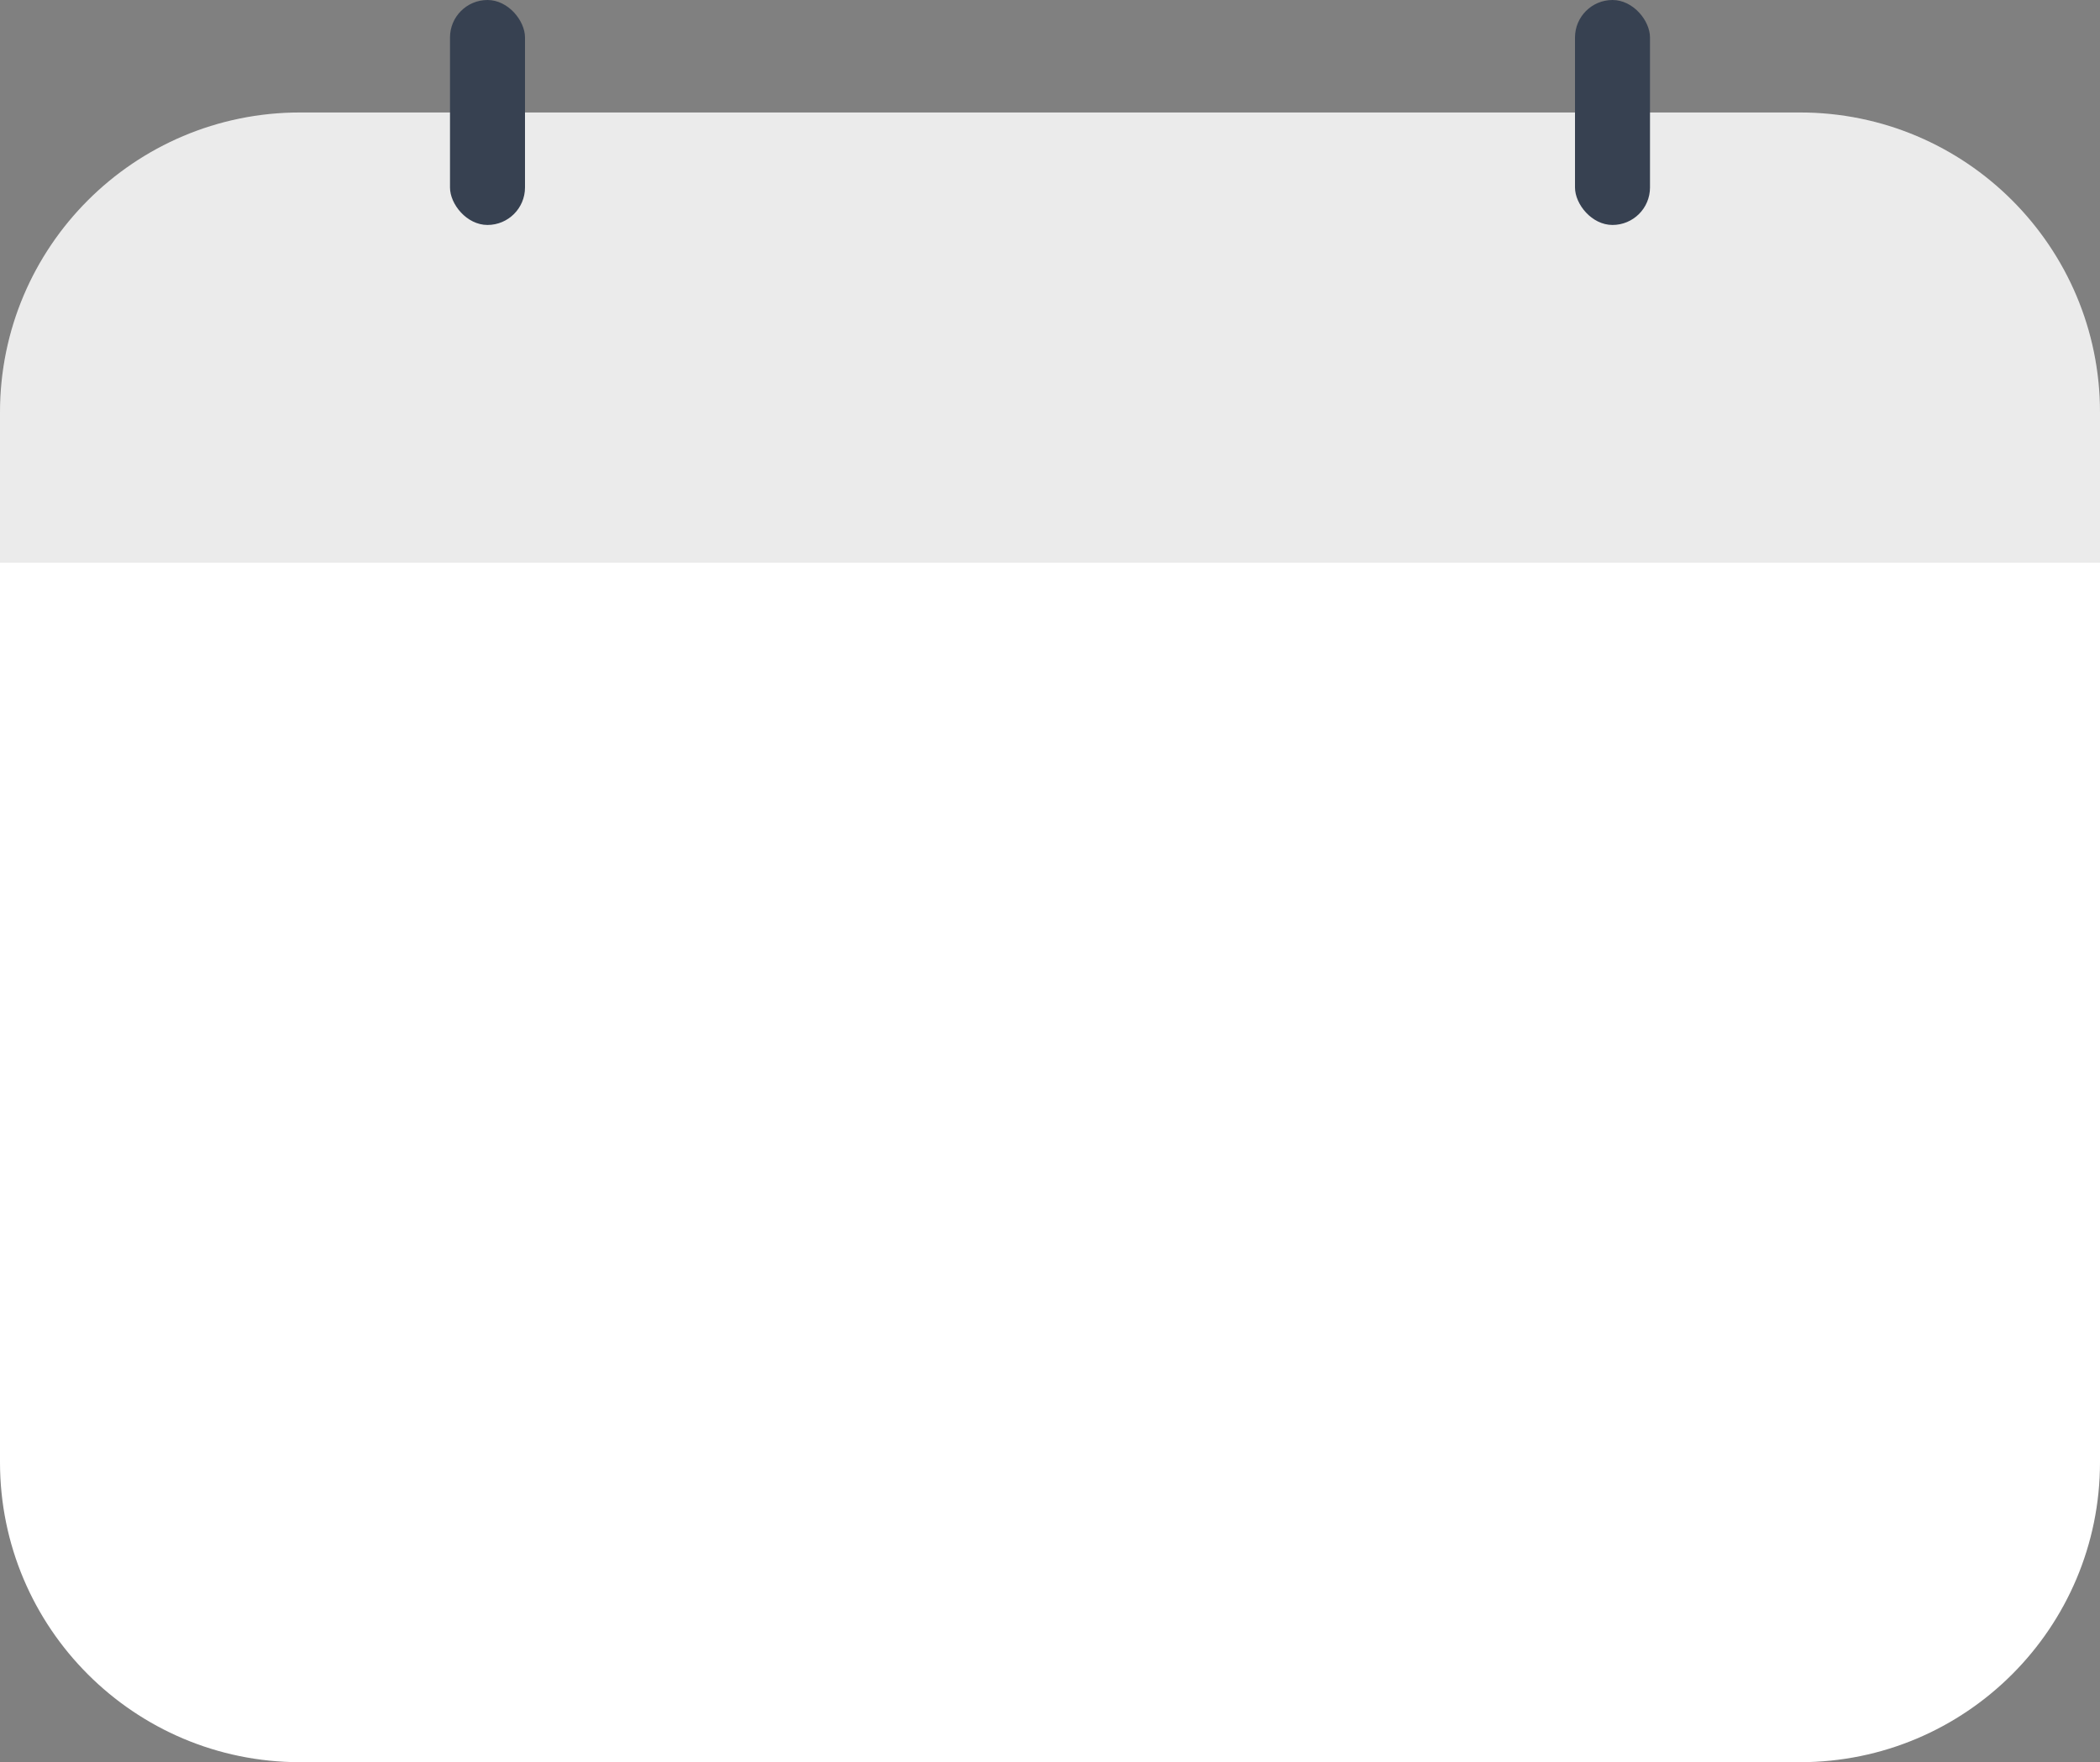 <svg width="56" height="47" viewBox="0 0 56 47" fill="none" xmlns="http://www.w3.org/2000/svg">
<rect x="0" y="0" width="56" height="47" fill="#808080" stroke="none"/>
<g clip-path="url(#clip0_4152_20114)">
<path d="M0 11C0 6.582 3.582 3 8 3H48C52.418 3 56 6.582 56 11V39C56 43.418 52.418 47 48 47H8C3.582 47 0 43.418 0 39V11Z" fill="white"/>
<path d="M0 11C0 6.582 3.582 3 8 3H48C52.418 3 56 6.582 56 11V39C56 43.418 52.418 47 48 47H8C3.582 47 0 43.418 0 39V11Z" fill="url(#paint0_linear_4152_20114)" fill-opacity="0.08"/>
<rect x="12" width="2" height="6" rx="1" fill="#374151"/>
<rect x="42" width="2" height="6" rx="1" fill="#374151"/>
</g>
<defs>
<linearGradient id="paint0_linear_4152_20114" x1="28" y1="3" x2="28" y2="47" gradientUnits="userSpaceOnUse">
<stop offset="0.273"/>
<stop offset="0.273" stop-opacity="0"/>
</linearGradient>
<clipPath id="clip0_4152_20114">
<rect width="56" height="47" fill="white"/>
</clipPath>
</defs>
</svg>

